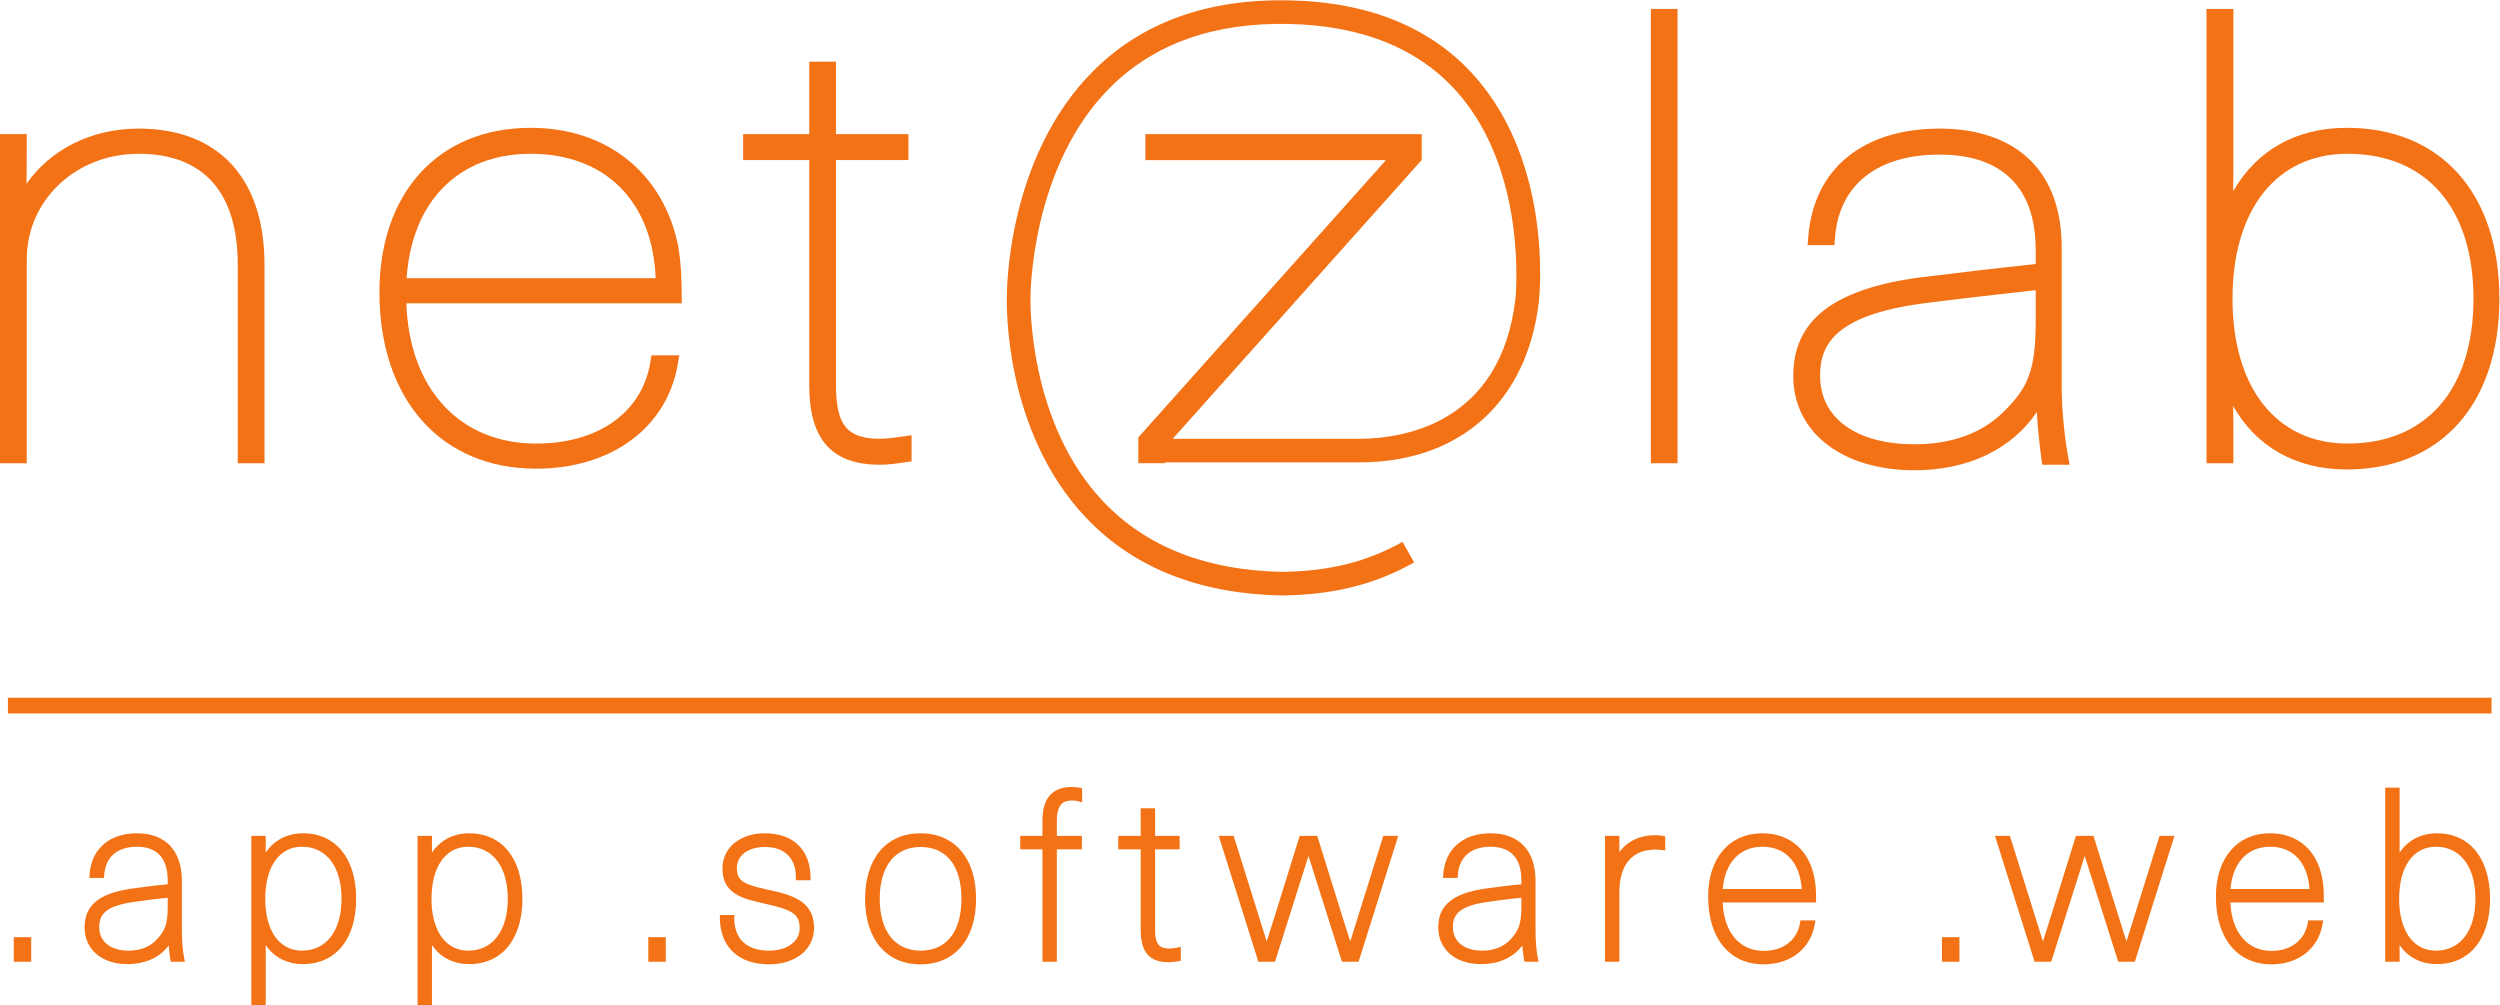 <?xml version="1.0" encoding="UTF-8" standalone="no"?>
<svg
   xmlns:dc="http://purl.org/dc/elements/1.1/"
   xmlns:cc="http://creativecommons.org/ns#"
   xmlns:rdf="http://www.w3.org/1999/02/22-rdf-syntax-ns#"
   xmlns:svg="http://www.w3.org/2000/svg"
   xmlns="http://www.w3.org/2000/svg"
   viewBox="0 0 423.333 170.253"
   height="170.253"
   width="423.333"
   xml:space="preserve"
   id="svg2"
   version="1.1"><defs
     id="defs6" /><g
     transform="matrix(1.333,0,0,-1.333,0,170.253)"
     id="g10"><g
       transform="scale(0.1)"
       id="g12"><path
         id="path14"
         style="fill:#f47216;fill-opacity:1;fill-rule:nonzero;stroke:none"
         d="M 17.449,55.5 H 39.648 V 86.699 H 17.449 V 55.5" /><path
         id="path16"
         style="fill:#f47216;fill-opacity:1;fill-rule:nonzero;stroke:none"
         d="m 163.398,69.602 c -23.039,0 -37.347,11.438 -37.347,29.848 0,15.25 7.109,26.473 41.836,31.699 11.32,1.793 30.48,4.262 45.16,5.614 v -11.821 c 0,-22.48 -4.043,-30.472 -13.731,-40.972 -8.515,-9.399 -20.937,-14.367 -35.918,-14.367 z m 67.645,25.348 V 158.25 c 0,38.41 -20.828,60.441 -57.148,60.441 -35.086,0 -58.129,-20.203 -60.141,-52.711 L 113.512,162 h 18.601 l 0.227,3.5 c 1.488,22.941 16.633,36.102 41.555,36.102 17.863,0 39.152,-7.372 39.152,-42.461 v -5.243 C 198.191,152.602 178.891,150.141 165.531,148.16 125.359,142 107.449,126.891 107.449,99.148 107.449,71.25 129.207,52.5 161.598,52.5 c 22.871,0 40.879,8.129 52.754,23.648 0.418,-6.519 1.144,-12.867 2.058,-17.598 L 216.996,55.5 h 17.934 l -0.969,4.531 c -1.746,8.16 -2.918,22.188 -2.918,34.918" /><path
         id="path18"
         style="fill:#f47216;fill-opacity:1;fill-rule:nonzero;stroke:none"
         d="m 383.594,201.602 c 30.996,0 50.25,-25.352 50.25,-66.153 0,-40.609 -19.254,-65.847 -50.25,-65.847 -28.774,0 -46.653,25.238 -46.653,65.847 0,40.801 17.879,66.153 46.653,66.153 z m 1.199,17.089 c -19.926,0 -36.758,-8.89 -47.25,-24.402 v 21.102 H 319.246 V 0 h 18.297 V 76.789 C 347.977,61.191 364.566,52.5 384.793,52.5 c 41.727,0 67.648,31.789 67.648,82.949 0,51.352 -25.921,83.242 -67.648,83.242" /><path
         id="path20"
         style="fill:#f47216;fill-opacity:1;fill-rule:nonzero;stroke:none"
         d="m 594.789,201.602 c 30.996,0 50.25,-25.352 50.25,-66.153 0,-40.609 -19.254,-65.847 -50.25,-65.847 -28.773,0 -46.648,25.238 -46.648,65.847 0,40.801 17.875,66.153 46.648,66.153 z m 1.203,17.089 c -19.929,0 -36.765,-8.89 -47.254,-24.402 v 21.102 h -18.3 V 0 h 18.3 V 76.781 C 559.176,61.191 575.758,52.5 595.992,52.5 c 41.723,0 67.645,31.789 67.645,82.949 0,51.352 -25.922,83.242 -67.645,83.242" /><path
         id="path22"
         style="fill:#f47216;fill-opacity:1;fill-rule:nonzero;stroke:none"
         d="m 823.543,55.5 h 22.199 V 86.699 H 823.543 V 55.5" /><path
         id="path24"
         style="fill:#f47216;fill-opacity:1;fill-rule:nonzero;stroke:none"
         d="m 974.508,147.211 c -28.496,6.367 -38.469,10.117 -38.469,27.238 0,16.051 14.289,26.84 35.551,26.84 25.07,0 39.45,-14.051 39.45,-38.539 V 159 h 18.63 l -0.03,3.789 c -0.32,35.012 -22.03,55.902 -58.05,55.902 -31.703,0 -53.848,-18.429 -53.848,-44.839 0,-32.512 26.5,-38.442 52.121,-44.161 36.177,-8.171 45.977,-13.05 45.977,-31.742 0,-16.688 -15.977,-28.348 -38.848,-28.348 -28.535,0 -44.25,14.758 -44.25,41.546 v 3.75 H 914.41 l 0.031,-3.777 c 0.321,-36.902 23.7,-58.922 62.551,-58.922 33.648,0 57.148,19.062 57.148,46.352 0,35.469 -30.32,42.179 -59.632,48.66" /><path
         id="path26"
         style="fill:#f47216;fill-opacity:1;fill-rule:nonzero;stroke:none"
         d="m 1169.29,69.602 c -32.41,0 -51.75,24.617 -51.75,65.847 0,41.231 19.34,65.84 51.75,65.84 33.07,0 52.04,-23.988 52.04,-65.84 0,-41.84 -18.97,-65.847 -52.04,-65.847 z m 0,149.089 c -43.4,0 -70.35,-31.89 -70.35,-83.242 0,-51.34 26.95,-83.25 70.35,-83.25 43.57,0 70.64,31.91 70.64,83.25 0,51.352 -27.07,83.242 -70.64,83.242" /><path
         id="path28"
         style="fill:#f47216;fill-opacity:1;fill-rule:nonzero;stroke:none"
         d="m 1360.99,277.492 c -16.77,0 -36.75,-7.254 -36.75,-41.844 v -20.257 h -28.2 v -17.102 h 28.2 V 55.5 h 18.29 v 142.789 h 31.81 v 17.102 h -31.81 v 19.347 c 0,22.614 9.94,25.653 19.66,25.653 2.9,0 5.87,-0.539 7.67,-1.051 l 4.77,-1.36 v 17.879 l -2.94,0.653 c -2.88,0.629 -6.69,0.98 -10.7,0.98" /><path
         id="path30"
         style="fill:#f47216;fill-opacity:1;fill-rule:nonzero;stroke:none"
         d="m 1485.78,72.301 c -11.96,0 -18.45,3.801 -18.45,23.848 V 198.289 h 31.2 v 17.102 h -31.2 v 35.097 h -18.3 v -35.097 h -28.49 v -17.102 h 28.49 V 96.148 c 0,-28.527 10.97,-41.238 35.55,-41.238 3.94,0 9.35,0.648 12.43,1.262 l 3.02,0.598 v 17.77 l -4.65,-1.149 c -2.16,-0.531 -6.34,-1.09 -9.6,-1.09" /><path
         id="path32"
         style="fill:#f47216;fill-opacity:1;fill-rule:nonzero;stroke:none"
         d="m 1715.23,81.281 c -3.89,12.23 -7.78,24.578 -11.68,36.938 l -30.21,97.172 h -22.32 l -30.21,-97.172 c -3.9,-12.367 -7.79,-24.719 -11.68,-36.957 l -42,134.129 h -18.96 L 1598.53,55.5 h 21.09 l 42.57,134.391 42.55,-134.391 h 21.09 l 50.36,159.891 h -18.96 l -42,-134.11" /><path
         id="path34"
         style="fill:#f47216;fill-opacity:1;fill-rule:nonzero;stroke:none"
         d="m 1882.98,69.602 c -23.04,0 -37.36,11.438 -37.36,29.848 0,15.242 7.11,26.473 41.84,31.699 11.33,1.793 30.49,4.262 45.17,5.614 v -11.821 c 0,-22.472 -4.05,-30.472 -13.73,-40.972 -8.52,-9.399 -20.94,-14.367 -35.92,-14.367 z m 67.64,25.348 V 158.25 c 0,38.41 -20.83,60.441 -57.14,60.441 -35.09,0 -58.14,-20.203 -60.14,-52.711 L 1833.1,162 h 18.59 l 0.22,3.5 c 1.5,22.941 16.64,36.102 41.57,36.102 17.86,0 39.15,-7.372 39.15,-42.461 v -5.243 c -14.86,-1.296 -34.15,-3.757 -47.52,-5.738 -40.17,-6.16 -58.08,-21.269 -58.08,-49.012 0,-27.898 21.76,-46.648 54.15,-46.648 22.86,0 40.87,8.129 52.75,23.648 0.42,-6.519 1.15,-12.867 2.07,-17.609 l 0.58,-3.039 h 17.93 l -0.97,4.531 c -1.74,8.16 -2.92,22.188 -2.92,34.918" /><path
         id="path36"
         style="fill:#f47216;fill-opacity:1;fill-rule:nonzero;stroke:none"
         d="m 2102.58,216.289 c -19.2,0 -34.93,-7.457 -45.45,-21.289 v 20.391 h -18.3 V 55.5 h 18.3 v 88.352 c 0,34.91 16.25,54.136 45.75,54.136 2.55,0 5.96,-0.277 8.23,-0.558 l 4.22,-0.532 v 17.75 l -2.93,0.661 c -3.26,0.722 -7.21,0.98 -9.82,0.98" /><path
         id="path38"
         style="fill:#f47216;fill-opacity:1;fill-rule:nonzero;stroke:none"
         d="m 2238.74,201.602 c 29.26,0 47.76,-19.993 50.06,-53.711 h -100.37 c 2.65,33.25 21.67,53.711 50.31,53.711 z m 0,17.089 c -41.83,0 -68.85,-31.492 -68.85,-80.242 0,-53.199 27.07,-86.25 70.65,-86.25 34.32,0 59.8,20.199 64.9,51.449 l 0.71,4.352 h -18.99 l -0.53,-3.121 c -3.7,-21.949 -21.36,-35.578 -46.09,-35.578 -30.74,0 -50.51,23.461 -52.24,61.488 h 118.68 v 3.75 c 0,8.789 -0.22,18.051 -1.85,26.172 -6.43,36.309 -31.24,57.98 -66.39,57.98" /><path
         id="path40"
         style="fill:#f47216;fill-opacity:1;fill-rule:nonzero;stroke:none"
         d="m 2466.9,55.5 h 22.2 v 31.199 h -22.2 V 55.5" /><path
         id="path42"
         style="fill:#f47216;fill-opacity:1;fill-rule:nonzero;stroke:none"
         d="m 2701.3,81.281 c -3.9,12.23 -7.78,24.578 -11.68,36.938 l -30.21,97.172 h -22.33 l -30.21,-97.172 c -3.89,-12.367 -7.79,-24.719 -11.68,-36.957 L 2553.2,215.391 h -18.97 L 2584.59,55.5 h 21.1 L 2648.25,189.891 2690.8,55.5 h 21.09 l 50.37,159.891 h -18.97 L 2701.3,81.281" /><path
         id="path44"
         style="fill:#f47216;fill-opacity:1;fill-rule:nonzero;stroke:none"
         d="m 2883.74,201.602 c 29.26,0 47.76,-19.993 50.06,-53.711 h -100.37 c 2.65,33.25 21.67,53.711 50.31,53.711 z m 0,17.089 c -41.83,0 -68.85,-31.492 -68.85,-80.242 0,-53.199 27.07,-86.25 70.65,-86.25 34.32,0 59.8,20.199 64.9,51.449 l 0.71,4.352 h -18.99 l -0.53,-3.121 c -3.7,-21.949 -21.36,-35.578 -46.09,-35.578 -30.74,0 -50.51,23.461 -52.24,61.488 h 118.68 v 3.75 c 0,8.789 -0.22,18.051 -1.85,26.172 -6.43,36.309 -31.24,57.98 -66.39,57.98" /><path
         id="path46"
         style="fill:#f47216;fill-opacity:1;fill-rule:nonzero;stroke:none"
         d="m 3094.33,201.602 c 30.99,0 50.25,-25.352 50.25,-66.153 0,-40.609 -19.26,-65.847 -50.25,-65.847 -28.77,0 -46.65,25.238 -46.65,65.847 0,40.801 17.88,66.153 46.65,66.153 z m 1.2,17.089 c -19.93,0 -36.76,-8.89 -47.25,-24.402 v 82.313 h -18.3 V 55.5 h 18.3 V 76.781 C 3058.71,61.191 3075.29,52.5 3095.53,52.5 c 41.73,0 67.64,31.789 67.64,82.949 0,51.352 -25.91,83.242 -67.64,83.242" /><path
         id="path48"
         style="fill:#f47216;fill-opacity:1;fill-rule:nonzero;stroke:none"
         d="m 2823,829.848 h 0.1 c 0,0.101 0,0.199 -0.1,0.3 z m 0,136 v -0.399 c 0.1,0.102 0.1,0.199 0.1,0.399 h -0.1" /><path
         id="path50"
         style="fill:#f47216;fill-opacity:1;fill-rule:nonzero;stroke:none"
         d="m 2982.1,713.75 c -90.1,0 -146.1,70.598 -146.1,184.094 0,113.406 56,184.006 146.1,184.006 100.1,0 160,-68.8 160,-184.006 0,-115.297 -59.9,-184.094 -160,-184.094 z M 2823,830.148 c 0.1,-0.101 0.1,-0.199 0.1,-0.3 h -0.1 z m 0.1,135.7 c 0,-0.2 0,-0.297 -0.1,-0.399 v 0.399 z M 2981,1114.85 c -64.4,0 -114.7,-28.8 -144.2,-80.7 0.3,13.8 0.3,27.3 0.3,40.7 v 191 H 2803 v -577.1 h 34.1 v 32.098 c 0,13.3 0,26.8 -0.3,40.601 29.5,-51.898 79.8,-80.601 144.2,-80.601 119.7,0 194,83.101 194,216.996 0,133.806 -74.3,217.006 -194,217.006" /><path
         id="path52"
         style="fill:#f47216;fill-opacity:1;fill-rule:nonzero;stroke:none"
         d="m 2586,869.848 c 0,-64.102 -10,-84.899 -40,-115 -27.9,-27.903 -66.3,-42.004 -113.9,-42.004 -74.1,0 -120,33.301 -120,87.004 0,36.898 15.6,76.8 131.3,92 33.3,4.402 94.7,11.5 142.6,16.797 z m 40.9,-171.301 c -3.8,20.801 -7.9,56.902 -7.9,87.301 V 959.75 c 0.5,48.3 -12.6,86.39 -38.9,112.9 -26.6,26.9 -66.8,41.2 -116.1,41.2 -97.8,0 -160.2,-51.3 -166.9,-137.303 l -0.9,-10.699 h 34.1 l 0.7,9.199 c 5,67.203 53.5,105.803 133,105.803 55.7,0 122,-21.2 122,-122.002 v -17 c -47.1,-5 -107.8,-12.2 -147.3,-17.098 C 2329.1,910.047 2278,870.344 2278,799.848 c 0,-71.797 61.9,-120 154.1,-120 68.3,0 123.7,27 155.4,74.101 0.9,-20.402 3.2,-40 5.6,-58.398 l 1.2,-8.703 h 34.7 l -2.1,11.699" /><path
         id="path54"
         style="fill:#f47216;fill-opacity:1;fill-rule:nonzero;stroke:none"
         d="m 2131,1265.85 v -577.1 h -33.9 v 577.1 h 33.9" /><path
         id="path56"
         style="fill:#f47216;fill-opacity:1;fill-rule:nonzero;stroke:none"
         d="m 1158,724.348 v -33.203 l -10.2,-1.497 c -7.4,-1.101 -19.8,-2.8 -29.8,-2.8 -61.4,0 -90,32 -90,100.996 v 286.006 h -84 v 33 h 84 v 92 h 34 v -92 h 92 v -33 h -92 V 787.844 c 0,-50.899 14.2,-67.996 56,-67.996 8.5,0 20,1.601 26.8,2.601 l 13.2,1.899" /><path
         id="path58"
         style="fill:#f47216;fill-opacity:1;fill-rule:nonzero;stroke:none"
         d="m 674,1081.85 c 94.902,0 155,-60.3 158.898,-158.002 H 516.496 C 523.102,1021.55 582.699,1081.85 674,1081.85 Z M 866,901.848 c 0,23.199 -1.297,43 -4.102,60.902 -18.199,93.8 -90.097,152.1 -187.898,152.1 -116.598,0 -192,-82.1 -192,-209.002 0,-136.098 78.199,-224 199,-224 95.402,0 166,51.902 179.898,132.199 l 2,11.801 H 827.5 l -1.301,-8.5 C 815.801,753.449 760.199,713.75 681,713.75 c -97.203,0 -161.098,69.598 -164.801,178.098 H 866 v 10" /><path
         id="path60"
         style="fill:#f47216;fill-opacity:1;fill-rule:nonzero;stroke:none"
         d="M 336,940.848 V 688.75 h -34 v 252.098 c 0,92.202 -43.5,141.002 -126,141.002 -79.598,0 -142,-58.9 -142,-134.006 V 688.75 H 0 v 418.1 h 34 v -10 c 0,-18.1 0,-35.6 -0.402,-53.21 30.504,43.71 82.5,70.21 142.402,70.21 101.699,0 160,-63.1 160,-173.002" /><path
         id="path62"
         style="fill:#f47216;fill-opacity:1;fill-rule:nonzero;stroke:none"
         d="m 1874.2,1179.43 c -54.93,62.52 -134.62,95.28 -236.85,97.37 -102.69,2.11 -185.99,-27.75 -247.43,-88.61 -111.51,-110.47 -110.95,-282.288 -110.86,-288.885 -0.24,-6.86 -4.44,-169.274 100.91,-280.133 60.32,-63.465 144.03,-96.563 249.29,-98.375 65.34,0.957 116.87,13.875 167.09,41.902 l -14.61,26.192 c -45.66,-25.469 -92.81,-37.219 -152.43,-38.094 -96.36,1.668 -172.88,31.57 -227.43,88.875 -96.7,101.582 -92.89,257.082 -92.83,259.281 -0.02,1.656 -0.36,166.687 102.13,268.067 55.44,54.84 131.09,81.74 225.57,79.78 93.38,-1.91 165.64,-31.19 214.79,-87.03 C 1941.1,1058 1925.3,900 1925.15,898.488 1906.84,737.211 1779.8,719.797 1726.04,719.797 H 1489.7 l 316.34,354.193 v 32.81 h -351 v -33 H 1760.6 L 1446.04,721.613 v -32.816 h 34.01 v 1 h 245.99 c 128.74,0 214.32,76.754 228.92,205.379 0.76,6.984 17.51,172.414 -80.76,284.254" /><path
         id="path64"
         style="fill:#f47216;fill-opacity:1;fill-rule:nonzero;stroke:none"
         d="m 10.039,390.91 v -20 H 3165.05 v 20 H 10.039" /></g></g></svg>